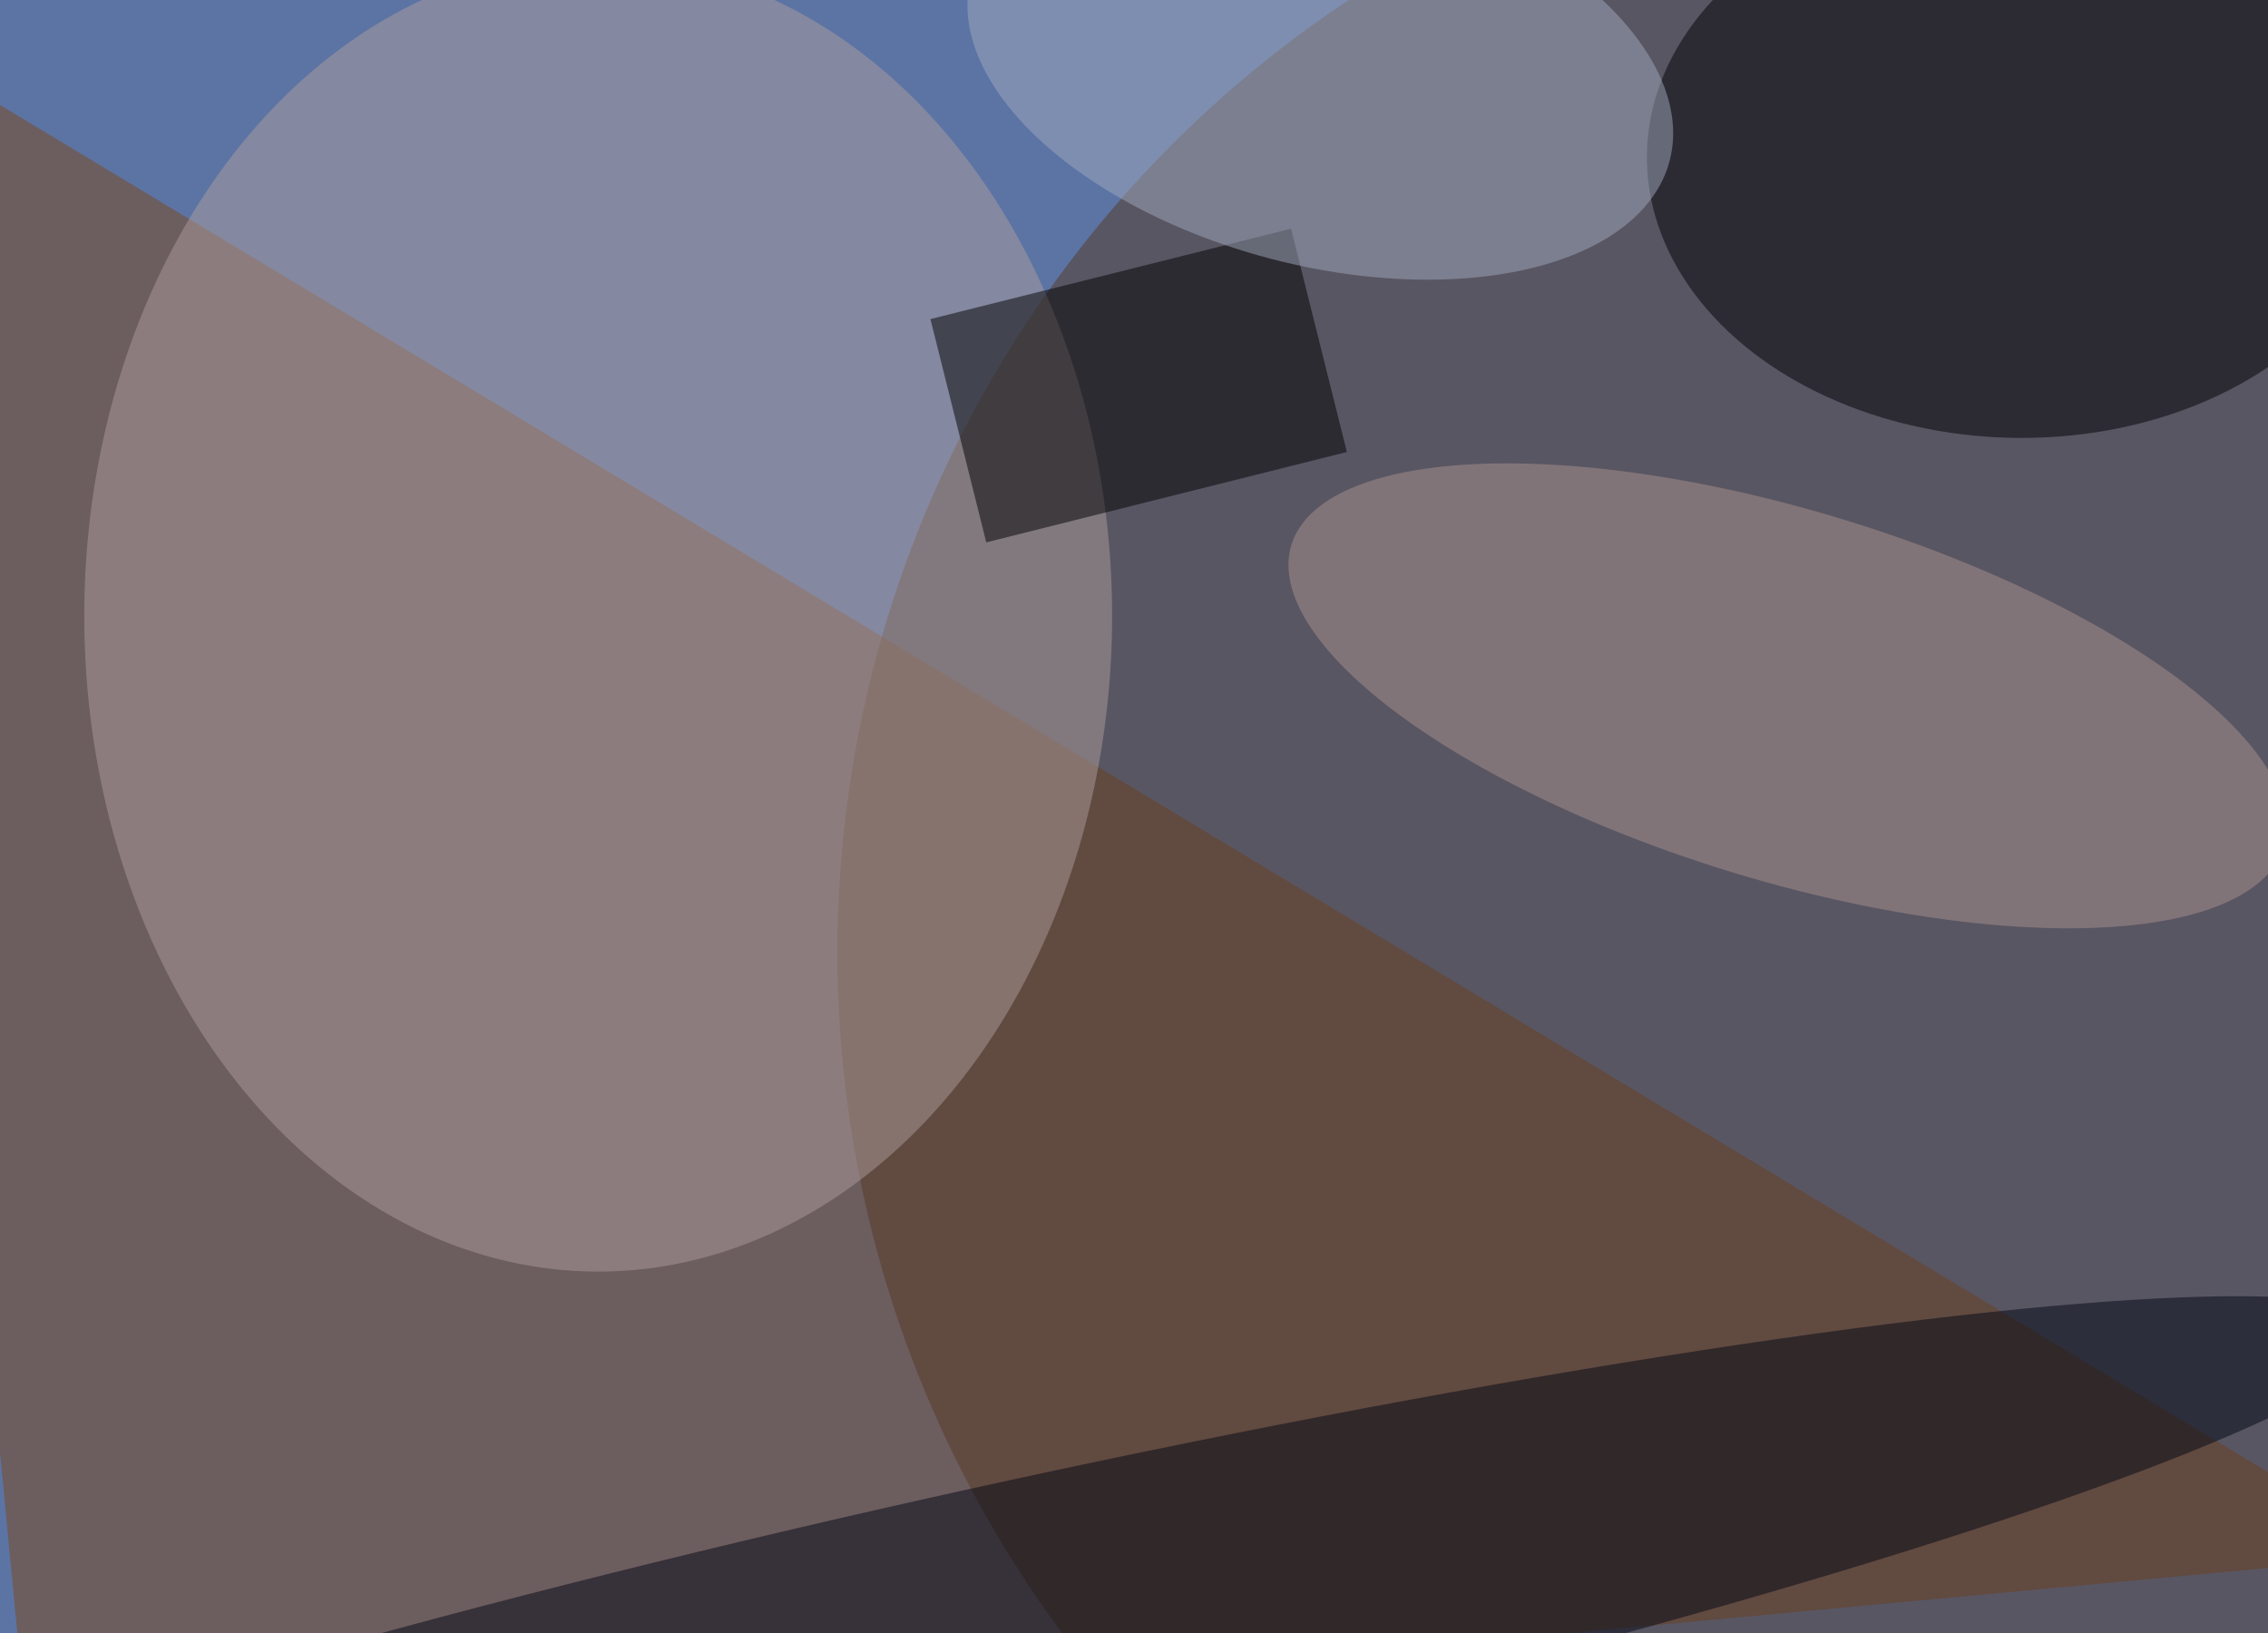 <svg xmlns="http://www.w3.org/2000/svg" width="300" height="216"><g filter="blur(12px)"><rect width="200%" height="200%" x="-50%" y="-50%" fill="#5c74a4"/><rect width="100%" height="100%" fill="#5c74a4"/><g fill-opacity=".5" transform="translate(.6 .6)scale(1.172)"><path fill="#7c461a" d="m3 200 268-25L-16 2z"/><circle cx="223" cy="107" r="129" fill="#563823"/><ellipse cx="67" cy="69" fill="#ac9d9d" rx="58" ry="74"/><circle r="1" fill="#000005" transform="matrix(.591 -31.303 41.834 .789 227.2 17.6)"/><circle r="1" fill="#020615" transform="matrix(156.533 -34.55 3.608 16.348 112 184)"/><circle r="1" fill="#aa938e" transform="rotate(106.9 71.7 113.6)scale(20.871 58.531)"/><path d="m104.5 35.5 40.7-10.2 6.3 25.2-40.7 10.2z"/><circle r="1" fill="#a0a9bc" transform="matrix(39.43 10.335 -5.606 21.388 148.5 7.3)"/></g></g></svg>